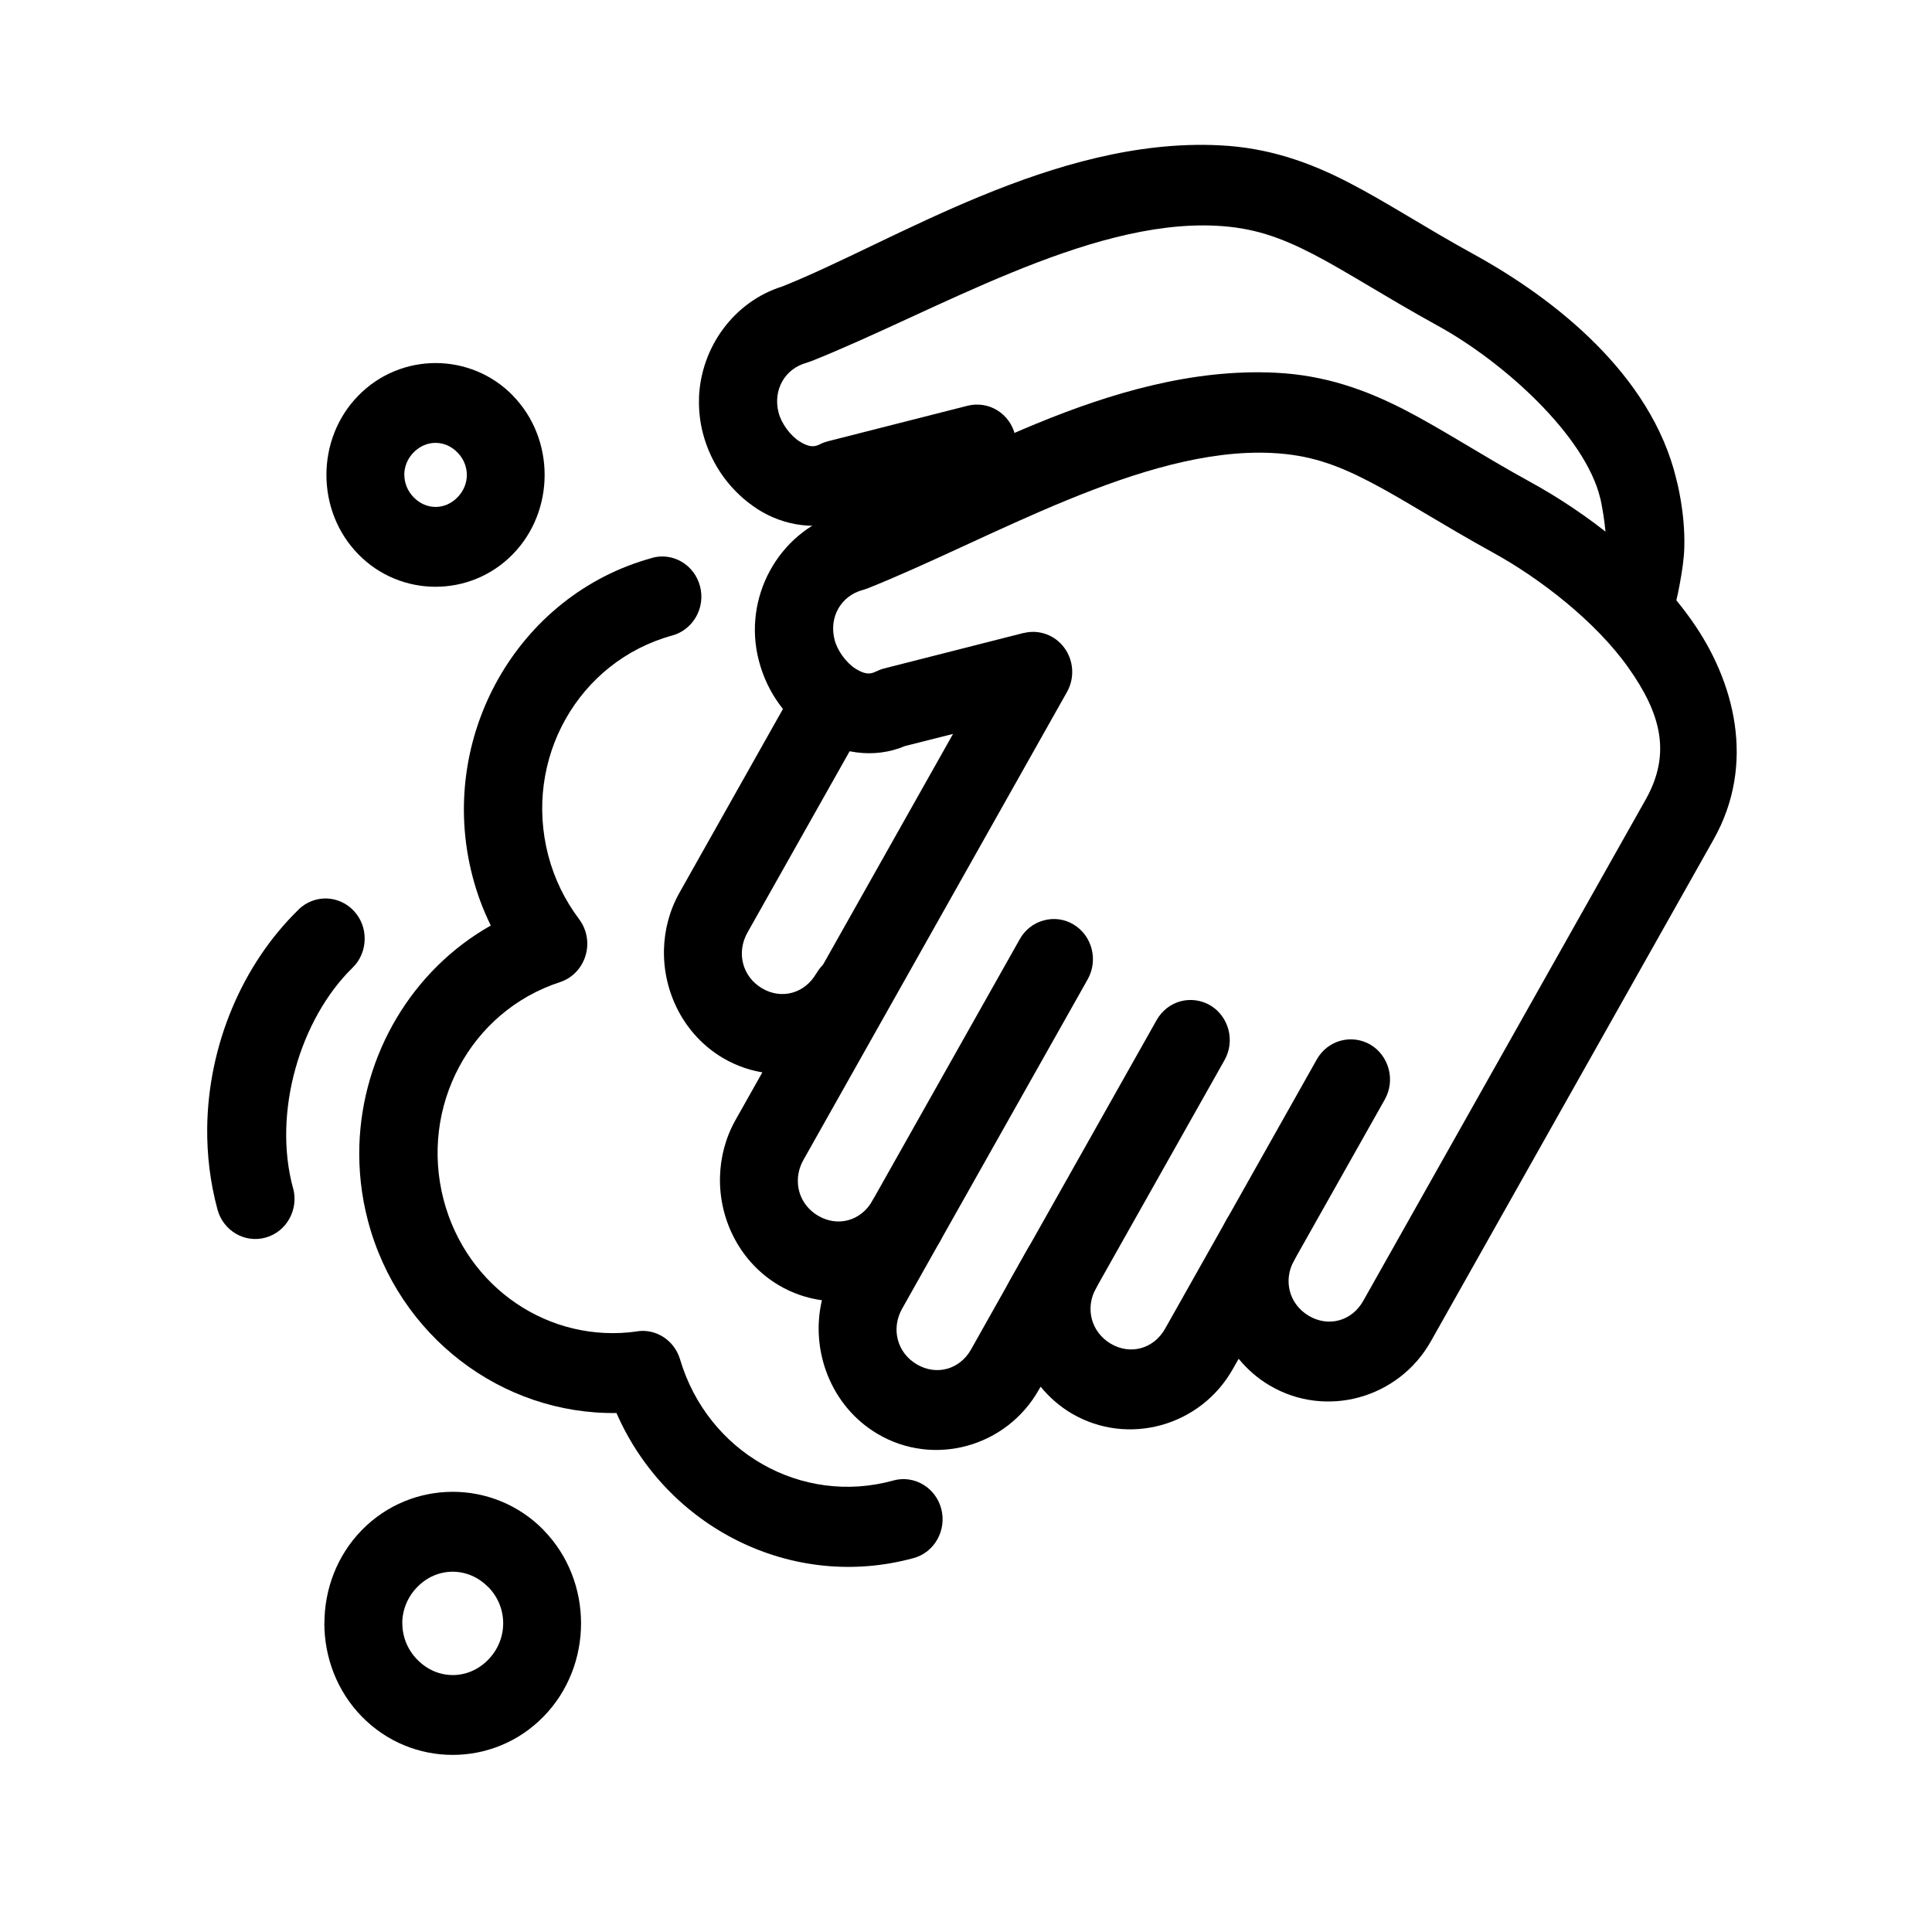 <svg width="24" height="24" viewBox="0 0 24 24" fill="none" xmlns="http://www.w3.org/2000/svg">
<path d="M8.944 14.621C8.95 14.378 9.012 14.134 9.138 13.911L11.839 9.117L11.241 9.268C10.851 9.433 10.423 9.353 10.111 9.153C9.779 8.941 9.531 8.609 9.427 8.208C9.222 7.428 9.669 6.615 10.417 6.381C11.791 5.833 13.787 4.531 15.842 4.63C16.455 4.659 16.963 4.841 17.447 5.09C17.929 5.339 18.396 5.65 19.013 5.989C19.701 6.367 20.48 6.952 21.013 7.705C21.547 8.458 21.817 9.487 21.287 10.428L17.776 16.66C17.374 17.375 16.468 17.623 15.771 17.21C15.621 17.122 15.493 17.008 15.387 16.879L15.315 17.006C14.913 17.72 14.007 17.969 13.31 17.557C13.161 17.469 13.033 17.355 12.927 17.226L12.906 17.262C12.504 17.977 11.597 18.225 10.901 17.812C10.327 17.473 10.062 16.784 10.21 16.152C10.026 16.127 9.844 16.066 9.675 15.966C9.196 15.683 8.931 15.155 8.944 14.621ZM9.912 14.701C9.922 14.861 10.009 15.011 10.162 15.102C10.406 15.246 10.695 15.167 10.837 14.917C10.974 14.683 11.269 14.606 11.498 14.742C11.728 14.879 11.809 15.18 11.679 15.418L11.678 15.419L11.207 16.256C11.066 16.506 11.144 16.804 11.388 16.948C11.632 17.092 11.922 17.014 12.063 16.763L12.772 15.503L12.773 15.502C12.91 15.269 13.203 15.192 13.433 15.328C13.664 15.463 13.745 15.763 13.616 16.001C13.476 16.25 13.554 16.547 13.798 16.692C14.042 16.836 14.332 16.756 14.473 16.506L15.234 15.156L15.233 15.156C15.37 14.922 15.665 14.844 15.895 14.98C16.125 15.116 16.206 15.418 16.077 15.655C15.936 15.905 16.014 16.201 16.259 16.346C16.503 16.49 16.793 16.411 16.934 16.161L20.445 9.929C20.766 9.357 20.63 8.859 20.226 8.291C19.823 7.722 19.134 7.188 18.553 6.868C17.901 6.509 17.423 6.195 17.01 5.982C16.597 5.768 16.258 5.649 15.798 5.627C14.198 5.549 12.303 6.702 10.768 7.313L10.768 7.312C10.751 7.319 10.735 7.324 10.717 7.329C10.444 7.403 10.295 7.669 10.368 7.949C10.403 8.085 10.513 8.233 10.625 8.305C10.738 8.376 10.805 8.381 10.881 8.342L10.882 8.342C10.914 8.326 10.947 8.313 10.982 8.304L12.715 7.863L12.716 7.864C12.905 7.816 13.105 7.888 13.222 8.048C13.339 8.208 13.352 8.424 13.254 8.597L9.981 14.408C9.928 14.502 9.906 14.603 9.912 14.698L9.912 14.701Z" fill="black"/>
<path d="M10.775 15.103C10.784 15.038 10.805 14.976 10.836 14.918L12.669 11.665C12.733 11.551 12.839 11.468 12.964 11.434C13.089 11.399 13.222 11.416 13.334 11.483C13.566 11.621 13.646 11.925 13.512 12.165L11.679 15.417C11.615 15.532 11.509 15.616 11.384 15.65C11.259 15.685 11.126 15.666 11.014 15.6C10.844 15.499 10.749 15.303 10.775 15.103Z" fill="black"/>
<path d="M12.474 16.108C12.483 16.044 12.504 15.981 12.535 15.925L14.368 12.672C14.433 12.557 14.539 12.473 14.663 12.439C14.788 12.405 14.921 12.423 15.033 12.488C15.266 12.626 15.346 12.932 15.211 13.17L13.378 16.423L13.379 16.423C13.314 16.538 13.208 16.622 13.083 16.656C12.958 16.69 12.825 16.672 12.714 16.606C12.543 16.506 12.449 16.309 12.474 16.108Z" fill="black"/>
<path d="M15.173 15.341C15.181 15.276 15.201 15.214 15.234 15.156L16.358 13.16C16.422 13.046 16.529 12.962 16.654 12.928C16.779 12.894 16.912 12.912 17.024 12.977C17.256 13.116 17.337 13.42 17.202 13.659L16.077 15.655C16.012 15.77 15.906 15.854 15.781 15.888C15.657 15.923 15.523 15.905 15.412 15.838C15.241 15.737 15.146 15.541 15.173 15.341Z" fill="black"/>
<path d="M8.248 11.797C8.254 11.554 8.316 11.31 8.442 11.087L9.904 8.491L9.904 8.49C9.969 8.376 10.075 8.293 10.2 8.258C10.324 8.224 10.458 8.242 10.569 8.308C10.803 8.446 10.882 8.751 10.748 8.989L9.285 11.585C9.145 11.835 9.222 12.132 9.466 12.277C9.709 12.421 9.998 12.341 10.141 12.091L10.142 12.091C10.278 11.854 10.576 11.774 10.808 11.914C11.041 12.054 11.118 12.359 10.982 12.597C10.576 13.305 9.675 13.553 8.979 13.142C8.5 12.858 8.236 12.331 8.248 11.797ZM8.683 4.936C8.709 4.313 9.116 3.746 9.722 3.557C11.097 3.009 13.092 1.705 15.147 1.805C15.76 1.834 16.269 2.017 16.751 2.266C17.233 2.515 17.701 2.826 18.317 3.164C19.299 3.705 20.511 4.645 20.824 5.952C20.828 5.968 20.936 6.366 20.923 6.804C20.919 6.946 20.897 7.085 20.868 7.247C20.853 7.328 20.837 7.408 20.818 7.485C20.8 7.562 20.796 7.616 20.724 7.743L20.724 7.742C20.66 7.857 20.553 7.941 20.429 7.975C20.304 8.009 20.171 7.991 20.059 7.926C19.826 7.788 19.746 7.483 19.881 7.244C19.837 7.321 19.864 7.279 19.875 7.237C19.886 7.195 19.898 7.132 19.91 7.068C19.933 6.94 19.95 6.776 19.95 6.773C19.956 6.537 19.881 6.195 19.881 6.195L19.88 6.195C19.88 6.193 19.879 6.192 19.879 6.19C19.693 5.415 18.687 4.5 17.858 4.045C17.206 3.686 16.727 3.372 16.314 3.158C15.901 2.945 15.562 2.826 15.102 2.804C13.502 2.726 11.607 3.878 10.072 4.489L10.072 4.488C10.056 4.494 10.039 4.5 10.021 4.506C9.749 4.58 9.599 4.845 9.672 5.126C9.707 5.262 9.818 5.41 9.93 5.482C10.042 5.553 10.11 5.558 10.186 5.519L10.187 5.518C10.218 5.502 10.252 5.49 10.287 5.481L12.021 5.04C12.146 5.009 12.278 5.029 12.389 5.097C12.5 5.166 12.579 5.276 12.61 5.405C12.641 5.533 12.621 5.669 12.555 5.782C12.488 5.896 12.38 5.977 12.255 6.009L10.547 6.442C10.156 6.608 9.728 6.527 9.416 6.328C9.085 6.116 8.837 5.784 8.732 5.383C8.693 5.234 8.678 5.082 8.684 4.935L8.683 4.936Z" fill="black"/>
<path d="M2.574 14.007C2.587 12.983 3.007 11.983 3.708 11.3L3.708 11.299C3.801 11.208 3.926 11.158 4.056 11.161C4.185 11.165 4.307 11.22 4.396 11.316C4.486 11.412 4.534 11.541 4.53 11.673C4.527 11.805 4.473 11.931 4.38 12.021C3.729 12.657 3.384 13.816 3.64 14.759L3.641 14.759C3.713 15.024 3.561 15.3 3.302 15.373C3.043 15.447 2.774 15.291 2.702 15.026C2.611 14.69 2.57 14.348 2.574 14.006L2.574 14.007Z" fill="black"/>
<path d="M4.464 14.229C4.5 13.098 5.119 12.049 6.097 11.497C6.001 11.303 5.925 11.099 5.87 10.887C5.421 9.169 6.423 7.39 8.1 6.931L8.1 6.93C8.36 6.858 8.626 7.016 8.696 7.283C8.766 7.549 8.611 7.822 8.352 7.894C7.184 8.214 6.498 9.431 6.811 10.628C6.886 10.915 7.017 11.184 7.194 11.418L7.194 11.419C7.291 11.547 7.321 11.717 7.273 11.873C7.226 12.028 7.108 12.151 6.957 12.2C5.842 12.563 5.209 13.748 5.511 14.905C5.797 15.997 6.824 16.695 7.916 16.539L7.916 16.538C8.153 16.503 8.378 16.652 8.448 16.887C8.792 18.043 9.957 18.705 11.096 18.392L11.097 18.391C11.357 18.32 11.623 18.478 11.693 18.744C11.762 19.01 11.608 19.285 11.349 19.355C9.841 19.768 8.281 18.979 7.658 17.553C6.236 17.573 4.947 16.601 4.57 15.162C4.488 14.851 4.455 14.536 4.464 14.229Z" fill="black"/>
<path d="M4.03 20.166C4.03 19.745 4.184 19.326 4.494 19.008C5.113 18.374 6.132 18.373 6.752 19.006L6.751 19.007C6.752 19.007 6.752 19.008 6.753 19.008C7.373 19.643 7.373 20.688 6.753 21.323C6.133 21.959 5.114 21.959 4.494 21.323C4.184 21.006 4.03 20.586 4.029 20.166L4.03 20.166ZM4.998 20.166C4.998 20.328 5.06 20.491 5.184 20.617C5.432 20.872 5.818 20.872 6.065 20.617C6.312 20.364 6.313 19.968 6.066 19.715L6.065 19.715L6.064 19.715C5.816 19.461 5.43 19.461 5.183 19.715C5.059 19.842 4.997 20.005 4.997 20.167L4.998 20.166Z" fill="black"/>
<path d="M4.055 5.899C4.055 5.542 4.187 5.184 4.451 4.915C4.977 4.375 5.846 4.375 6.372 4.915L6.371 4.914C6.371 4.915 6.372 4.915 6.372 4.916C6.897 5.455 6.897 6.345 6.371 6.884C5.845 7.424 4.976 7.424 4.45 6.884C4.186 6.614 4.055 6.257 4.055 5.899ZM5.023 5.899C5.023 5.999 5.062 6.099 5.139 6.178C5.294 6.337 5.529 6.337 5.683 6.178C5.838 6.02 5.838 5.779 5.683 5.621L5.682 5.62C5.528 5.462 5.293 5.462 5.138 5.62C5.061 5.698 5.022 5.799 5.022 5.899L5.023 5.899Z" fill="black"/>
</svg>
